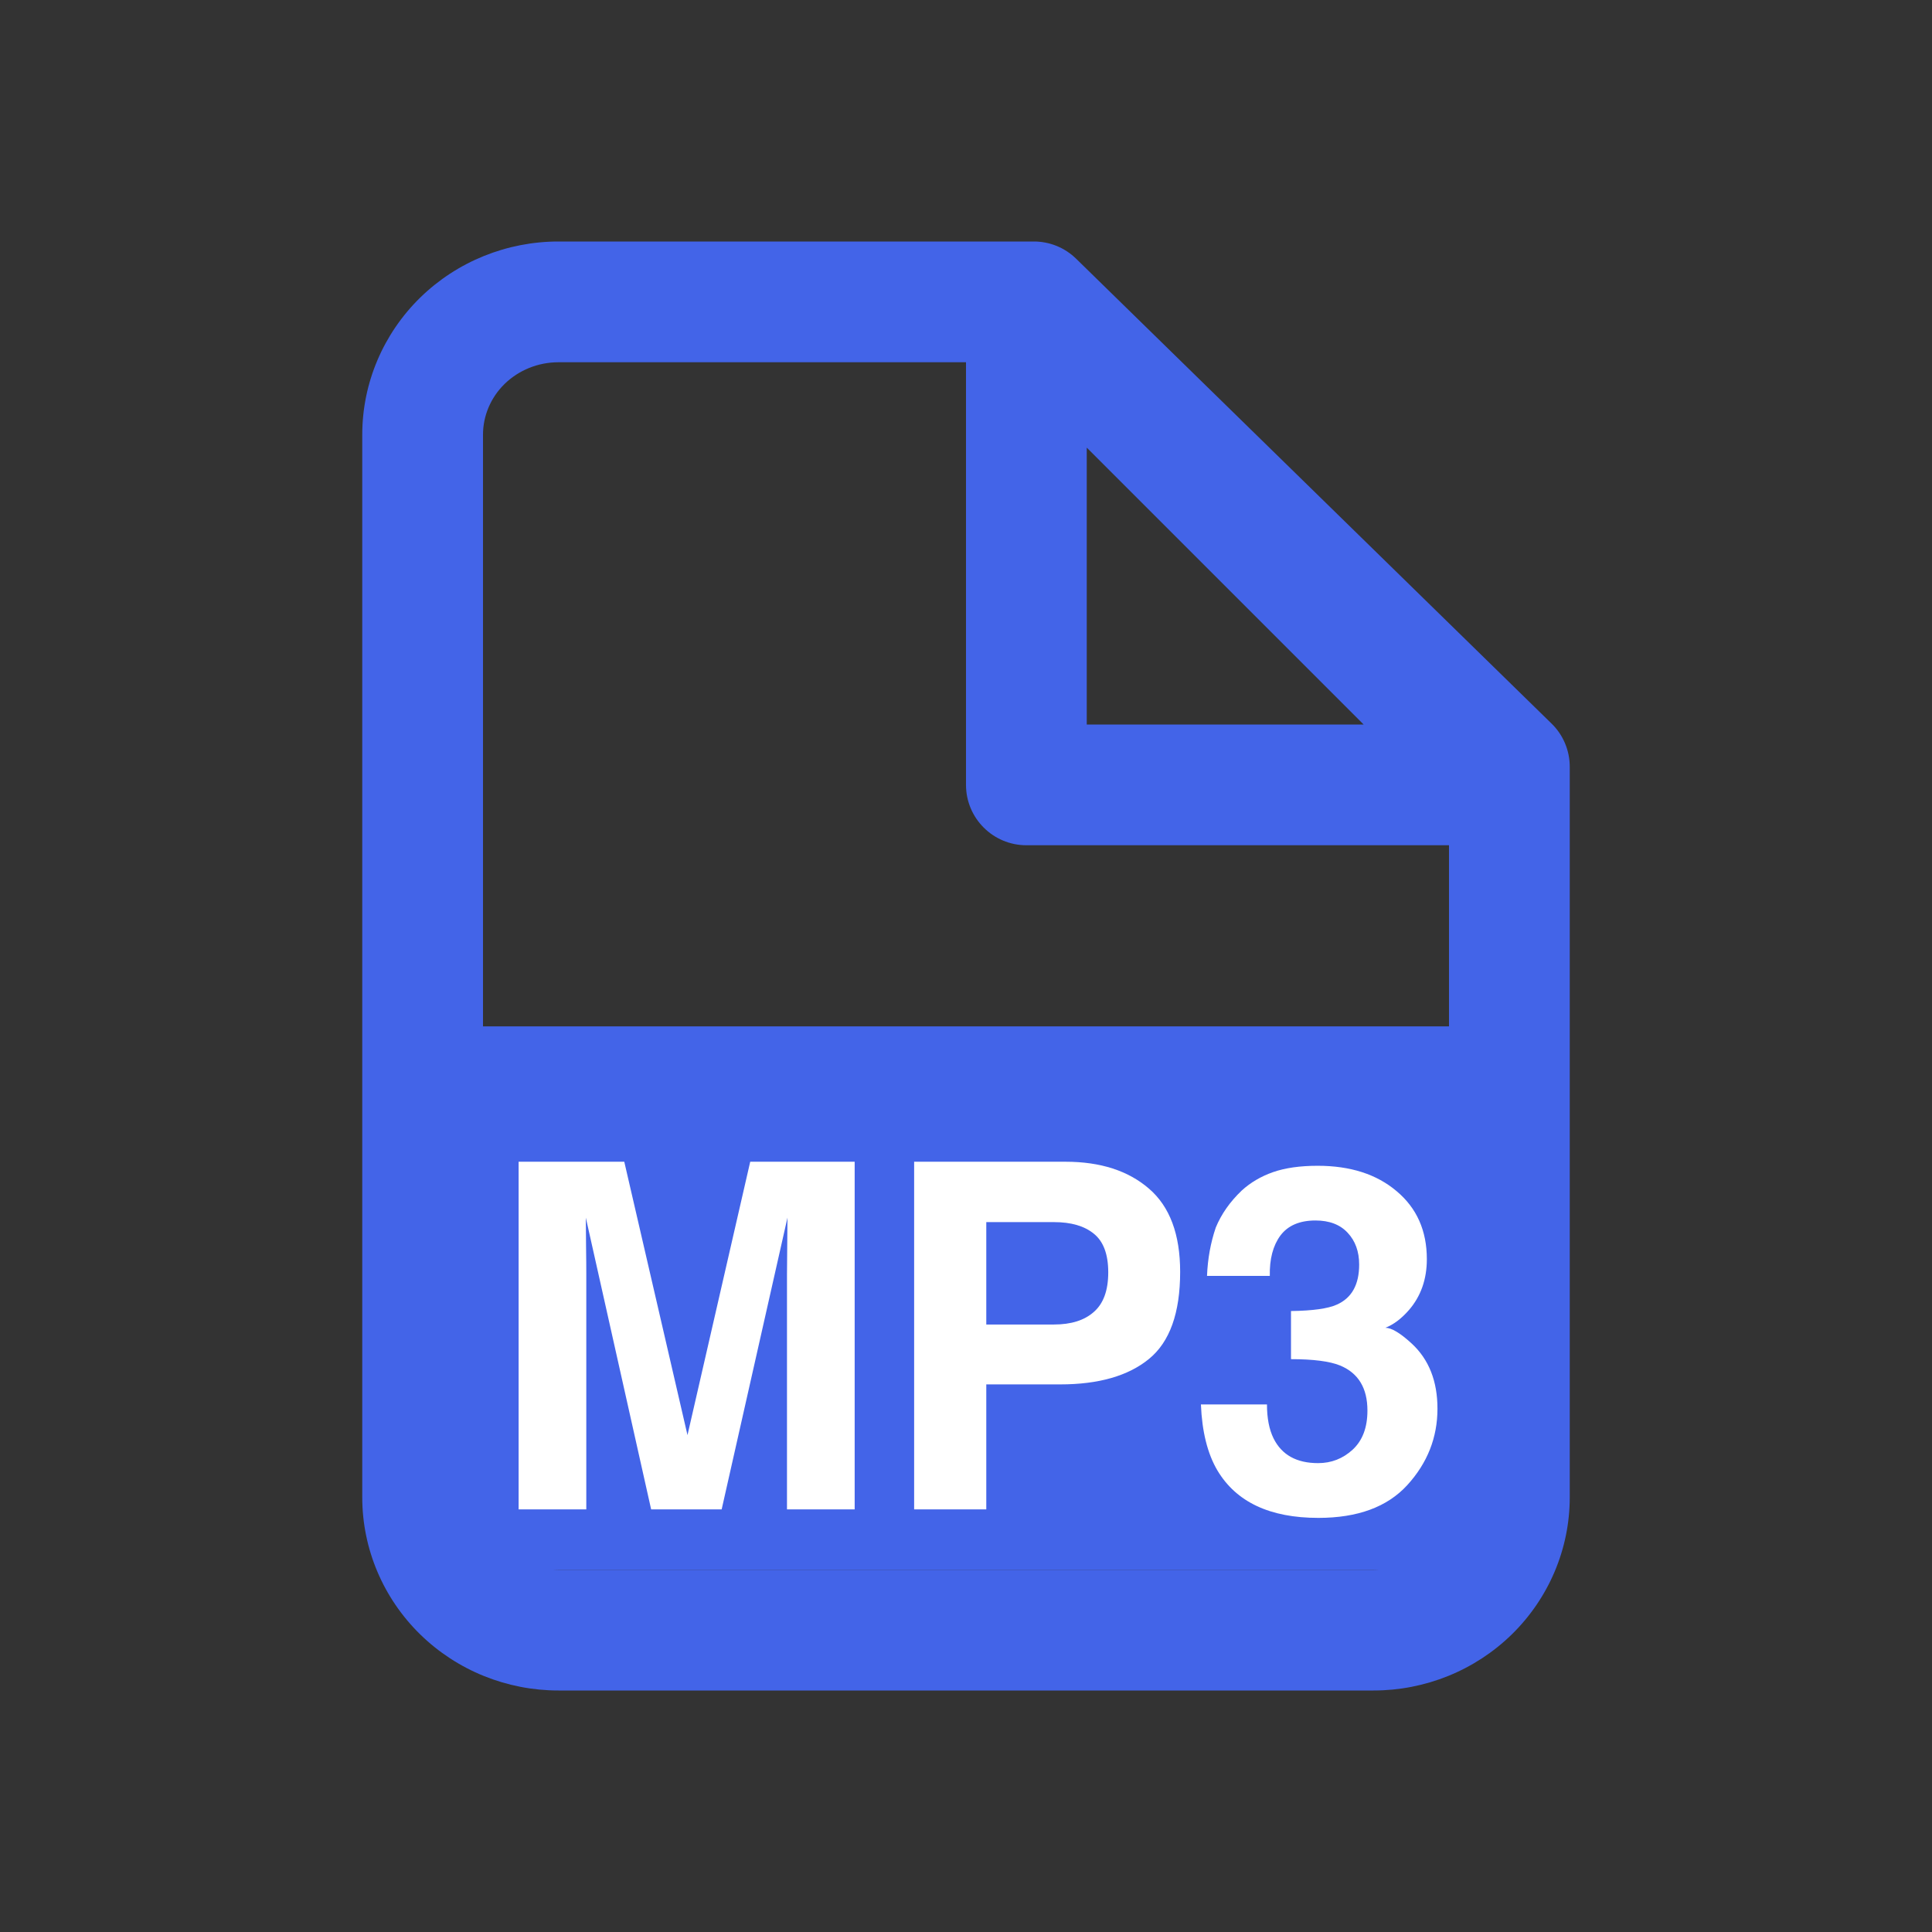 <svg width="32" height="32" viewBox="0 0 32 32" fill="none" xmlns="http://www.w3.org/2000/svg">
<rect x="0" y="0" width="32" height="32" fill="#333333" stroke="none"/>
<path fill-rule="evenodd" clip-rule="evenodd" d="M16 6H9.25C8.911 6 8.591 6.132 8.358 6.359C8.126 6.586 8 6.889 8 7.2V24.8C8 25.111 8.126 25.414 8.358 25.641C8.591 25.868 8.911 26 9.25 26H22.75C23.089 26 23.409 25.868 23.642 25.641C23.874 25.414 24 25.111 24 24.8V14H17C16.448 14 16 13.552 16 13V6ZM26 13.008V24.8C26 25.656 25.652 26.472 25.04 27.071C24.429 27.668 23.605 28 22.75 28H9.25C8.395 28 7.571 27.668 6.96 27.071C6.348 26.472 6 25.656 6 24.8V7.2C6 6.344 6.348 5.528 6.96 4.929C7.571 4.332 8.395 4 9.25 4H16.992C16.997 4 17.002 4 17.007 4H17.125C17.386 4 17.637 4.102 17.824 4.285L25.699 11.985C25.892 12.173 26 12.431 26 12.7V12.993C26 12.998 26 13.003 26 13.008ZM18 12V7.414L22.586 12H18Z" fill="#4364E8"/>
<rect x="8" y="17" width="16" height="9" fill="#4364E8"/>
<path d="M12.426 19.242H14.156V25H13.035V21.105C13.035 20.994 13.037 20.837 13.039 20.637C13.042 20.434 13.043 20.277 13.043 20.168L11.953 25H10.785L9.703 20.168C9.703 20.277 9.704 20.434 9.707 20.637C9.71 20.837 9.711 20.994 9.711 21.105V25H8.59V19.242H10.34L11.387 23.77L12.426 19.242Z" fill="white"/>
<path d="M18.356 21.074C18.356 20.775 18.276 20.561 18.117 20.434C17.961 20.306 17.741 20.242 17.457 20.242H16.336V21.938H17.457C17.741 21.938 17.961 21.869 18.117 21.73C18.276 21.592 18.356 21.374 18.356 21.074ZM19.547 21.066C19.547 21.746 19.375 22.227 19.031 22.508C18.688 22.789 18.197 22.93 17.559 22.93H16.336V25H15.141V19.242H17.649C18.227 19.242 18.688 19.391 19.031 19.688C19.375 19.984 19.547 20.444 19.547 21.066Z" fill="white"/>
<path d="M20.985 23.262C20.985 23.488 21.021 23.676 21.094 23.824C21.23 24.098 21.476 24.234 21.832 24.234C22.051 24.234 22.241 24.16 22.403 24.012C22.567 23.861 22.649 23.645 22.649 23.363C22.649 22.991 22.498 22.742 22.196 22.617C22.024 22.547 21.753 22.512 21.383 22.512V21.715C21.745 21.71 21.998 21.674 22.141 21.609C22.388 21.5 22.512 21.279 22.512 20.945C22.512 20.729 22.448 20.553 22.321 20.418C22.196 20.283 22.018 20.215 21.789 20.215C21.526 20.215 21.332 20.298 21.207 20.465C21.085 20.631 21.026 20.854 21.032 21.133H19.992C20.003 20.852 20.051 20.585 20.137 20.332C20.228 20.111 20.371 19.906 20.567 19.719C20.713 19.586 20.886 19.484 21.086 19.414C21.287 19.344 21.533 19.309 21.825 19.309C22.366 19.309 22.802 19.449 23.133 19.73C23.466 20.009 23.633 20.384 23.633 20.855C23.633 21.189 23.534 21.47 23.336 21.699C23.211 21.842 23.081 21.94 22.946 21.992C23.047 21.992 23.193 22.079 23.383 22.254C23.667 22.517 23.809 22.876 23.809 23.332C23.809 23.811 23.642 24.233 23.309 24.598C22.978 24.96 22.487 25.141 21.836 25.141C21.034 25.141 20.477 24.879 20.164 24.355C20 24.077 19.909 23.712 19.891 23.262H20.985Z" fill="white"/>
</svg>
